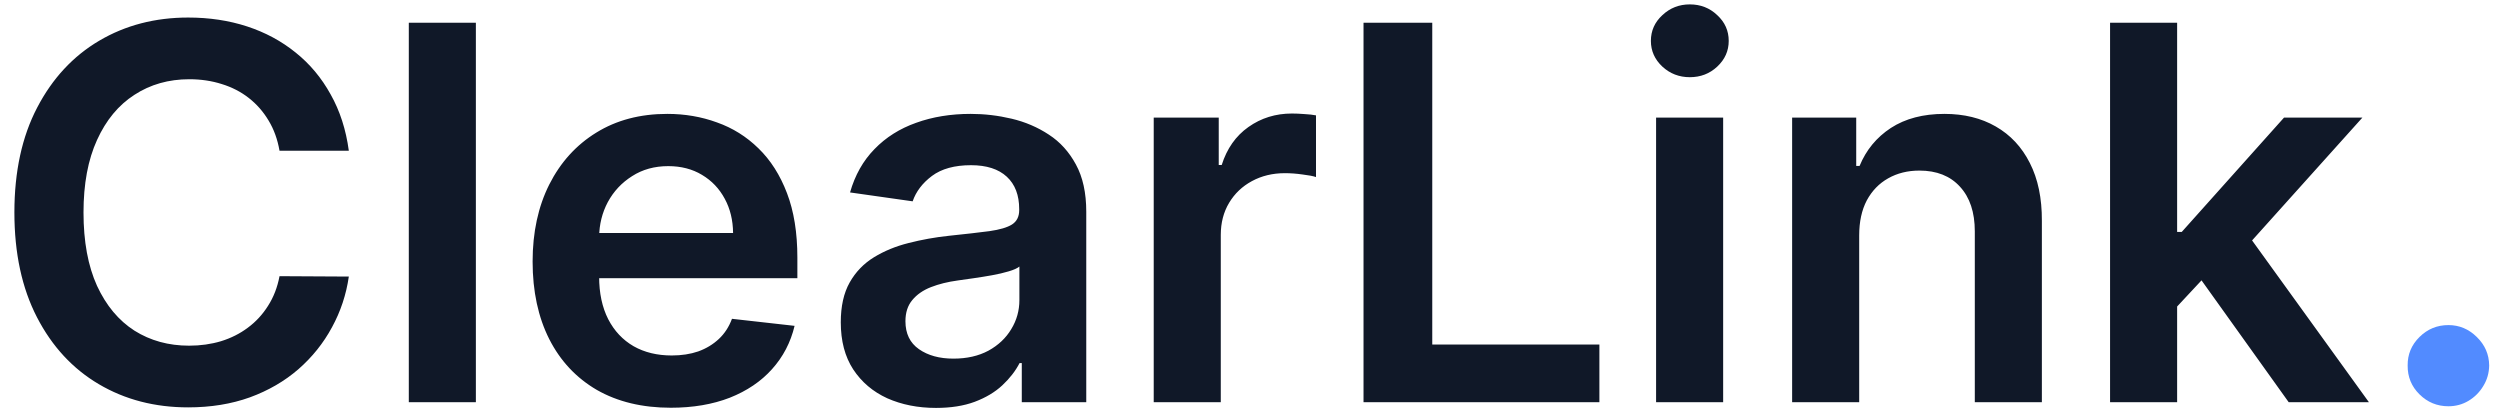 <svg width="115" height="19" viewBox="0 0 115 19" fill="none" xmlns="http://www.w3.org/2000/svg">
<path d="M16.046 6.935H12.858C12.767 6.412 12.6 5.949 12.355 5.545C12.111 5.136 11.807 4.79 11.443 4.506C11.08 4.222 10.665 4.009 10.199 3.866C9.739 3.719 9.242 3.645 8.708 3.645C7.759 3.645 6.918 3.884 6.185 4.361C5.452 4.832 4.878 5.526 4.463 6.44C4.048 7.349 3.841 8.46 3.841 9.773C3.841 11.108 4.048 12.233 4.463 13.148C4.884 14.057 5.458 14.744 6.185 15.21C6.918 15.671 7.756 15.901 8.699 15.901C9.222 15.901 9.71 15.832 10.165 15.696C10.625 15.554 11.037 15.347 11.401 15.074C11.77 14.801 12.08 14.466 12.33 14.068C12.585 13.671 12.761 13.216 12.858 12.704L16.046 12.722C15.926 13.551 15.668 14.329 15.27 15.057C14.878 15.784 14.364 16.426 13.727 16.983C13.091 17.534 12.347 17.966 11.495 18.278C10.642 18.585 9.696 18.739 8.656 18.739C7.122 18.739 5.753 18.384 4.548 17.673C3.344 16.963 2.395 15.938 1.702 14.597C1.009 13.256 0.662 11.648 0.662 9.773C0.662 7.892 1.012 6.284 1.71 4.949C2.409 3.608 3.361 2.582 4.566 1.872C5.77 1.162 7.134 0.807 8.656 0.807C9.628 0.807 10.531 0.943 11.367 1.216C12.202 1.489 12.946 1.889 13.6 2.418C14.253 2.94 14.79 3.582 15.21 4.344C15.636 5.099 15.915 5.963 16.046 6.935ZM21.89 1.045V18.5H18.805V1.045H21.89ZM30.858 18.756C29.546 18.756 28.412 18.483 27.458 17.938C26.509 17.386 25.779 16.608 25.267 15.602C24.756 14.591 24.5 13.401 24.5 12.031C24.5 10.685 24.756 9.503 25.267 8.486C25.784 7.463 26.506 6.668 27.432 6.099C28.358 5.526 29.446 5.239 30.696 5.239C31.503 5.239 32.264 5.369 32.98 5.631C33.702 5.886 34.338 6.284 34.889 6.824C35.446 7.364 35.884 8.051 36.202 8.886C36.52 9.716 36.679 10.704 36.679 11.852V12.798H25.949V10.719H33.722C33.716 10.128 33.588 9.602 33.338 9.142C33.088 8.676 32.739 8.31 32.29 8.043C31.847 7.776 31.33 7.642 30.739 7.642C30.108 7.642 29.554 7.795 29.077 8.102C28.6 8.403 28.227 8.801 27.96 9.295C27.699 9.784 27.566 10.321 27.56 10.906V12.722C27.56 13.483 27.699 14.136 27.977 14.682C28.256 15.222 28.645 15.636 29.145 15.926C29.645 16.21 30.23 16.352 30.901 16.352C31.35 16.352 31.756 16.29 32.12 16.165C32.483 16.034 32.798 15.844 33.066 15.594C33.333 15.344 33.534 15.034 33.671 14.665L36.551 14.989C36.37 15.75 36.023 16.415 35.511 16.983C35.006 17.546 34.358 17.983 33.568 18.296C32.779 18.602 31.875 18.756 30.858 18.756ZM43.056 18.764C42.227 18.764 41.48 18.616 40.815 18.321C40.156 18.02 39.633 17.577 39.247 16.991C38.866 16.406 38.676 15.685 38.676 14.827C38.676 14.088 38.812 13.477 39.085 12.994C39.357 12.511 39.73 12.125 40.201 11.835C40.673 11.546 41.204 11.327 41.795 11.179C42.392 11.026 43.008 10.915 43.644 10.847C44.411 10.767 45.034 10.696 45.511 10.633C45.988 10.565 46.335 10.463 46.551 10.327C46.772 10.185 46.883 9.966 46.883 9.67V9.619C46.883 8.977 46.693 8.48 46.312 8.128C45.931 7.776 45.383 7.599 44.667 7.599C43.911 7.599 43.312 7.764 42.869 8.094C42.431 8.423 42.136 8.812 41.982 9.261L39.102 8.852C39.329 8.057 39.704 7.392 40.227 6.858C40.749 6.318 41.389 5.915 42.144 5.648C42.9 5.375 43.735 5.239 44.65 5.239C45.281 5.239 45.909 5.312 46.534 5.46C47.159 5.608 47.73 5.852 48.247 6.193C48.764 6.528 49.178 6.986 49.491 7.565C49.809 8.145 49.968 8.869 49.968 9.739V18.5H47.002V16.702H46.9C46.712 17.065 46.448 17.406 46.107 17.724C45.772 18.037 45.349 18.29 44.837 18.483C44.332 18.671 43.738 18.764 43.056 18.764ZM43.857 16.497C44.477 16.497 45.014 16.375 45.468 16.131C45.923 15.881 46.272 15.551 46.517 15.142C46.767 14.733 46.892 14.287 46.892 13.804V12.261C46.795 12.341 46.63 12.415 46.397 12.483C46.17 12.551 45.914 12.611 45.63 12.662C45.346 12.713 45.065 12.758 44.786 12.798C44.508 12.838 44.267 12.872 44.062 12.901C43.602 12.963 43.19 13.065 42.826 13.207C42.462 13.349 42.176 13.548 41.965 13.804C41.755 14.054 41.65 14.378 41.65 14.776C41.65 15.344 41.857 15.773 42.272 16.062C42.687 16.352 43.215 16.497 43.857 16.497ZM53.071 18.5V5.409H56.062V7.591H56.198C56.437 6.835 56.846 6.253 57.426 5.844C58.011 5.429 58.678 5.222 59.428 5.222C59.599 5.222 59.789 5.23 59.999 5.247C60.215 5.259 60.394 5.278 60.536 5.307V8.145C60.406 8.099 60.198 8.06 59.914 8.026C59.636 7.986 59.366 7.966 59.105 7.966C58.542 7.966 58.036 8.088 57.587 8.332C57.144 8.571 56.795 8.903 56.539 9.33C56.284 9.756 56.156 10.247 56.156 10.804V18.5H53.071ZM62.722 18.5V1.045H65.884V15.849H73.572V18.5H62.722ZM76.18 18.5V5.409H79.265V18.5H76.18ZM77.731 3.551C77.242 3.551 76.822 3.389 76.47 3.065C76.117 2.736 75.941 2.341 75.941 1.881C75.941 1.415 76.117 1.02 76.47 0.696C76.822 0.366 77.242 0.202 77.731 0.202C78.225 0.202 78.646 0.366 78.992 0.696C79.345 1.02 79.521 1.415 79.521 1.881C79.521 2.341 79.345 2.736 78.992 3.065C78.646 3.389 78.225 3.551 77.731 3.551ZM85.523 10.829V18.5H82.438V5.409H85.386V7.634H85.54C85.841 6.901 86.321 6.318 86.98 5.886C87.645 5.455 88.466 5.239 89.443 5.239C90.347 5.239 91.134 5.432 91.804 5.818C92.48 6.205 93.003 6.764 93.372 7.497C93.747 8.23 93.932 9.119 93.926 10.165V18.5H90.841V10.642C90.841 9.767 90.614 9.082 90.159 8.588C89.71 8.094 89.088 7.847 88.293 7.847C87.753 7.847 87.273 7.966 86.852 8.205C86.438 8.438 86.111 8.776 85.872 9.219C85.639 9.662 85.523 10.199 85.523 10.829ZM99.875 14.392L99.867 10.668H100.361L105.066 5.409H108.671L102.884 11.852H102.244L99.875 14.392ZM97.063 18.5V1.045H100.148V18.5H97.063ZM105.279 18.5L101.017 12.543L103.097 10.369L108.969 18.5H105.279Z" fill="#101828"/>
<path d="M112.627 18.688C112.11 18.688 111.667 18.506 111.298 18.142C110.928 17.778 110.747 17.335 110.752 16.812C110.747 16.301 110.928 15.864 111.298 15.5C111.667 15.136 112.11 14.954 112.627 14.954C113.127 14.954 113.562 15.136 113.931 15.5C114.306 15.864 114.497 16.301 114.502 16.812C114.497 17.159 114.406 17.474 114.23 17.759C114.059 18.043 113.832 18.27 113.548 18.44C113.269 18.605 112.963 18.688 112.627 18.688Z" fill="#528BFF"/>
</svg>
